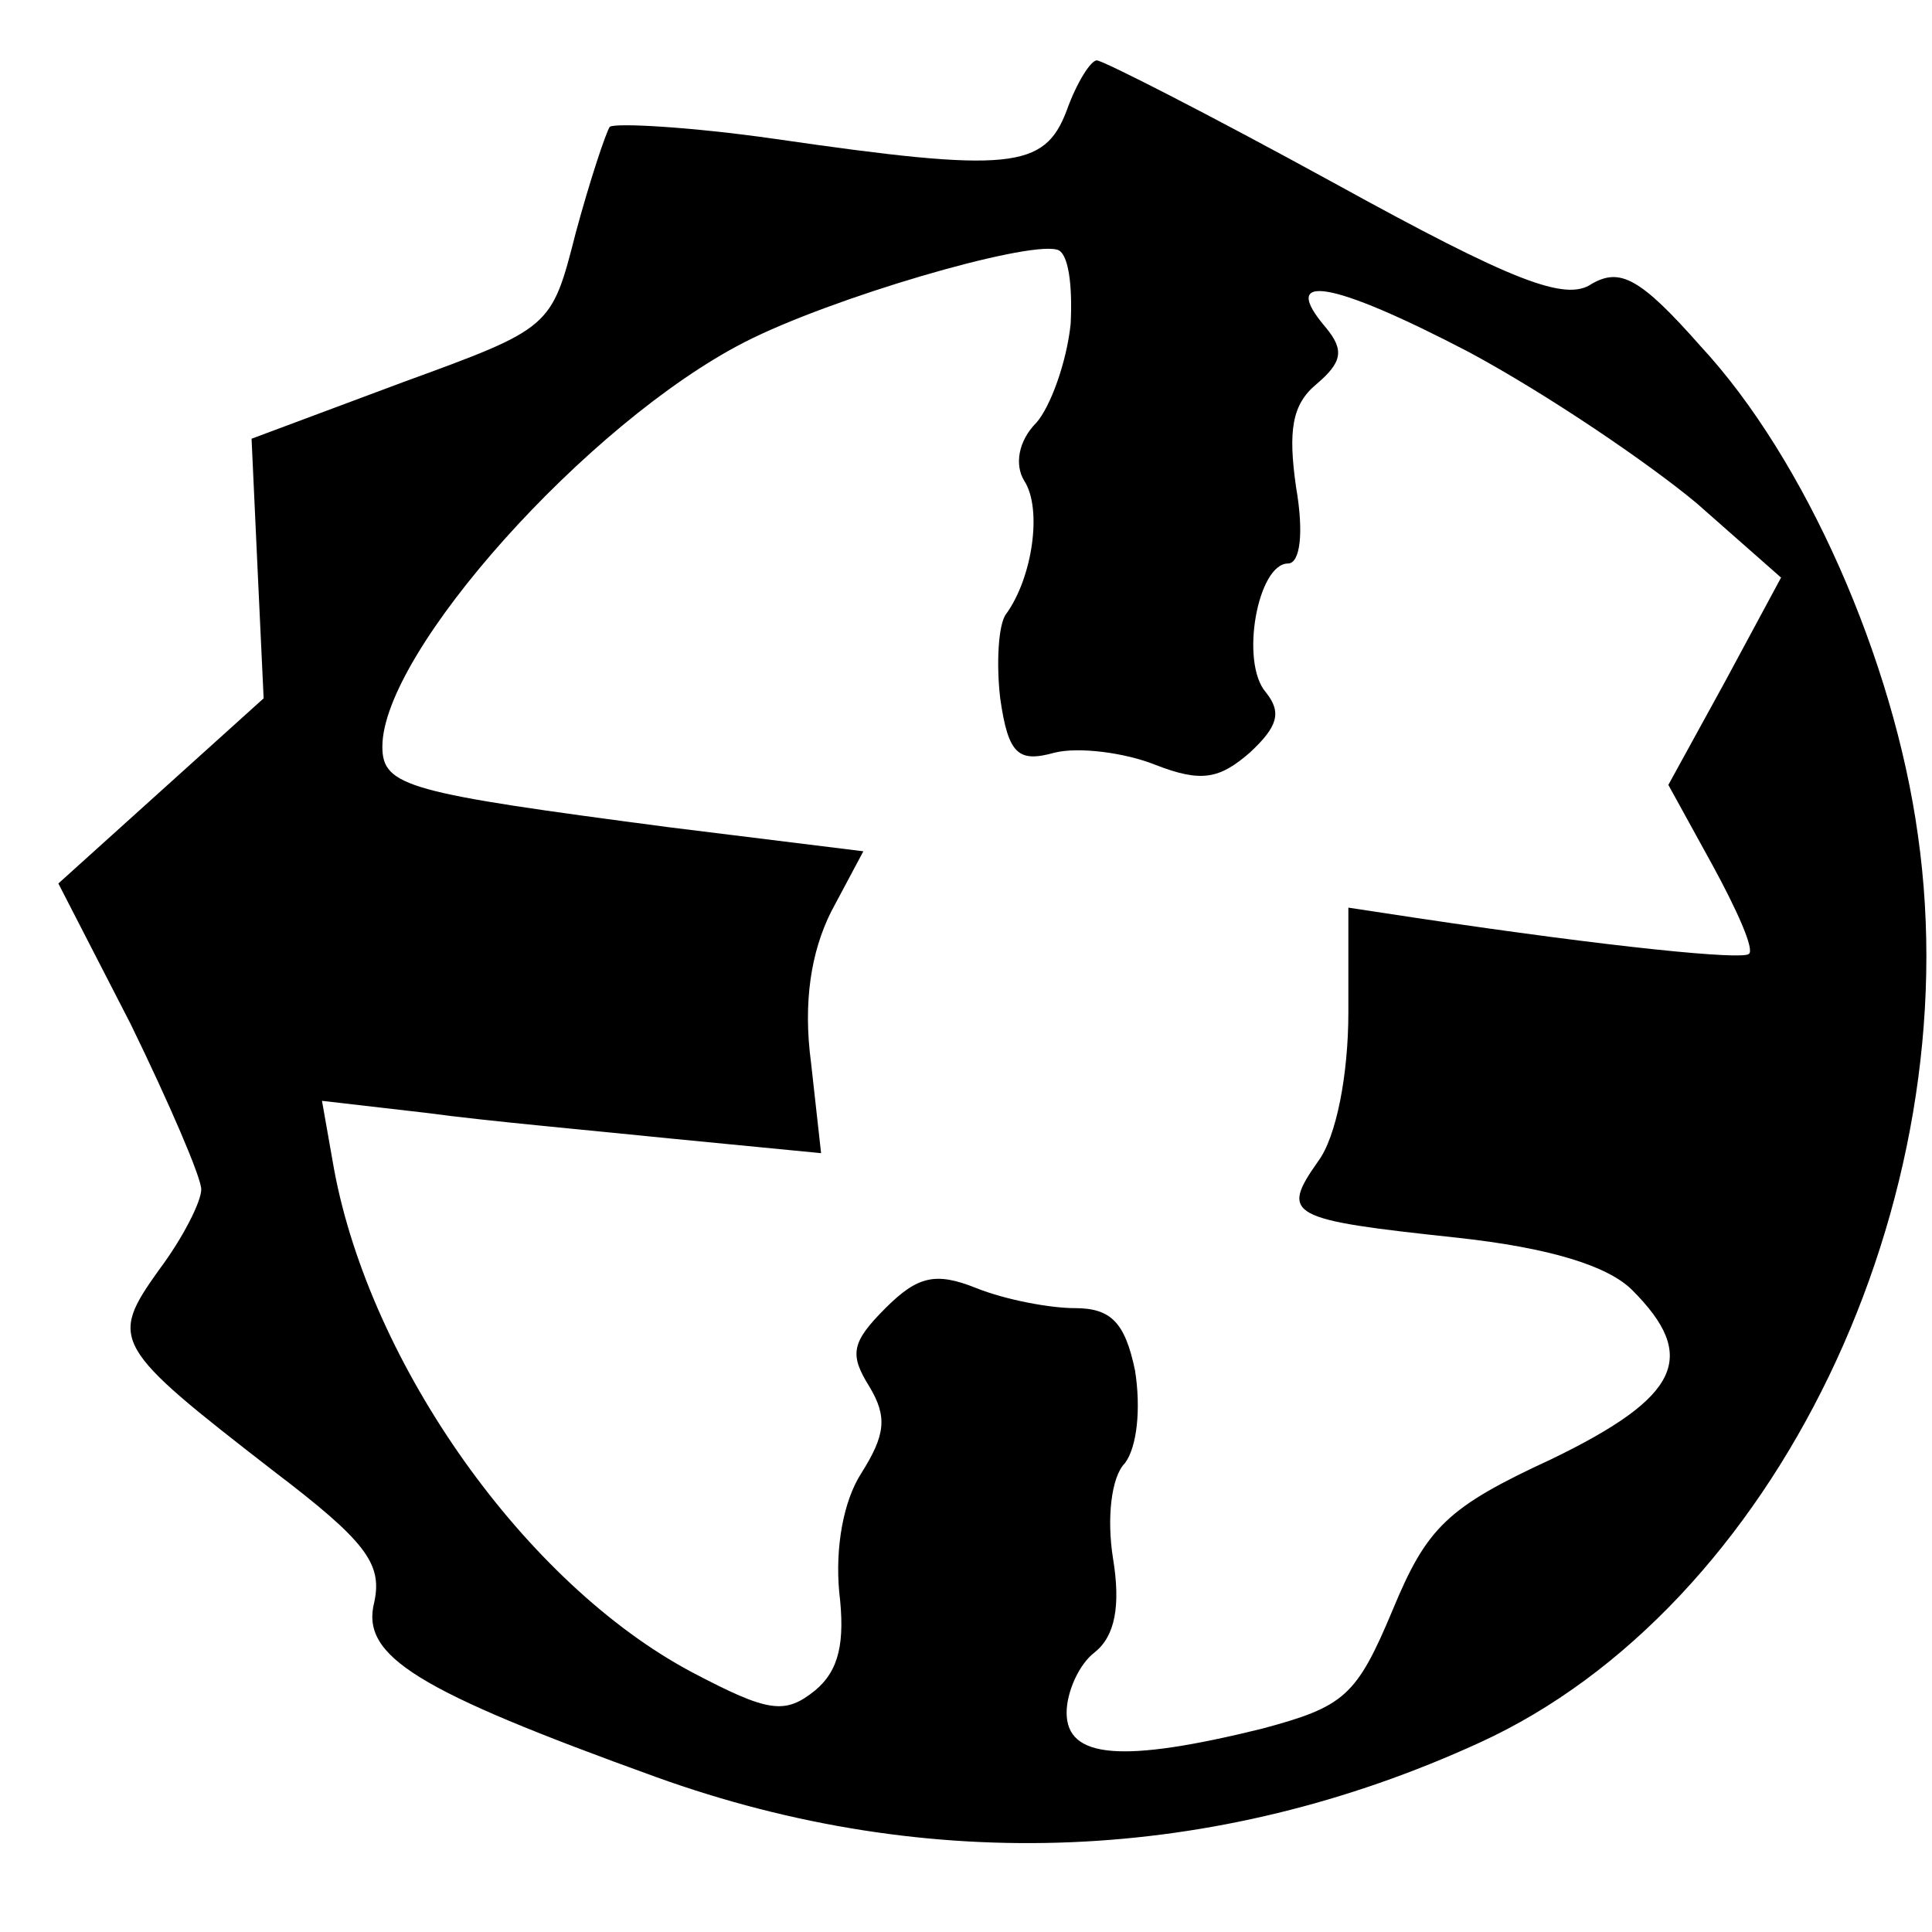 <?xml version="1.0" standalone="no"?>
<!DOCTYPE svg PUBLIC "-//W3C//DTD SVG 20010904//EN"
 "http://www.w3.org/TR/2001/REC-SVG-20010904/DTD/svg10.dtd">
<svg version="1.0" xmlns="http://www.w3.org/2000/svg"
 width="96pt" height="96pt" viewBox="0 0 96 96"
 preserveAspectRatio="xMidYMid meet">

<g transform="translate(0,96) scale(0.1,-0.1)"
fill="#000000" stroke="none">
<path d="M530 905 c-11 -29 -28 -31 -145 -14 -42 6 -79 8 -82 6 -2 -3 -10 -27
-17 -53 -12 -47 -12 -47 -86 -74 l-75 -28 3 -65 3 -64 -51 -46 -51 -46 36 -70
c19 -39 35 -76 35 -82 0 -6 -9 -24 -21 -40 -25 -35 -23 -38 57 -100 46 -35 54
-46 50 -65 -7 -27 21 -44 140 -87 136 -49 278 -43 409 17 147 67 244 269 218
451 -12 87 -56 187 -108 243 -30 34 -40 39 -54 31 -13 -9 -39 1 -128 50 -62
34 -115 61 -118 61 -3 0 -10 -11 -15 -25z m2 -106 c-2 -19 -10 -41 -17 -49 -9
-9 -11 -21 -6 -29 9 -14 4 -48 -9 -66 -4 -5 -5 -25 -3 -42 4 -28 9 -32 27 -27
12 3 35 0 50 -6 23 -9 32 -7 47 6 14 13 16 20 8 30 -13 15 -4 64 11 64 6 0 8
15 4 38 -4 28 -2 41 10 51 13 11 14 17 5 28 -24 28 2 24 71 -12 39 -21 89 -55
113 -75 l42 -37 -28 -52 -28 -51 22 -40 c12 -22 21 -42 18 -44 -3 -3 -66 3
-166 18 l-33 5 0 -52 c0 -31 -6 -62 -15 -74 -19 -27 -15 -29 69 -38 46 -5 75
-14 87 -26 33 -33 24 -53 -40 -84 -52 -24 -62 -34 -79 -75 -18 -43 -24 -48
-65 -59 -69 -17 -97 -15 -97 8 0 10 6 24 14 30 10 8 13 23 9 47 -3 19 -1 40 6
47 6 8 8 27 5 46 -5 24 -12 31 -30 31 -12 0 -34 4 -49 10 -20 8 -29 6 -45 -10
-17 -17 -18 -23 -8 -39 9 -15 8 -24 -4 -43 -9 -14 -13 -37 -11 -59 3 -25 0
-39 -12 -49 -15 -12 -23 -11 -61 9 -83 44 -160 153 -178 250 l-6 34 52 -6 c29
-4 85 -9 124 -13 l72 -7 -5 45 c-4 30 0 55 10 75 l16 30 -97 12 c-129 17 -142
20 -142 40 0 47 102 161 180 201 43 22 139 50 155 46 6 -1 8 -18 7 -37z"/>
</g>
</svg>
